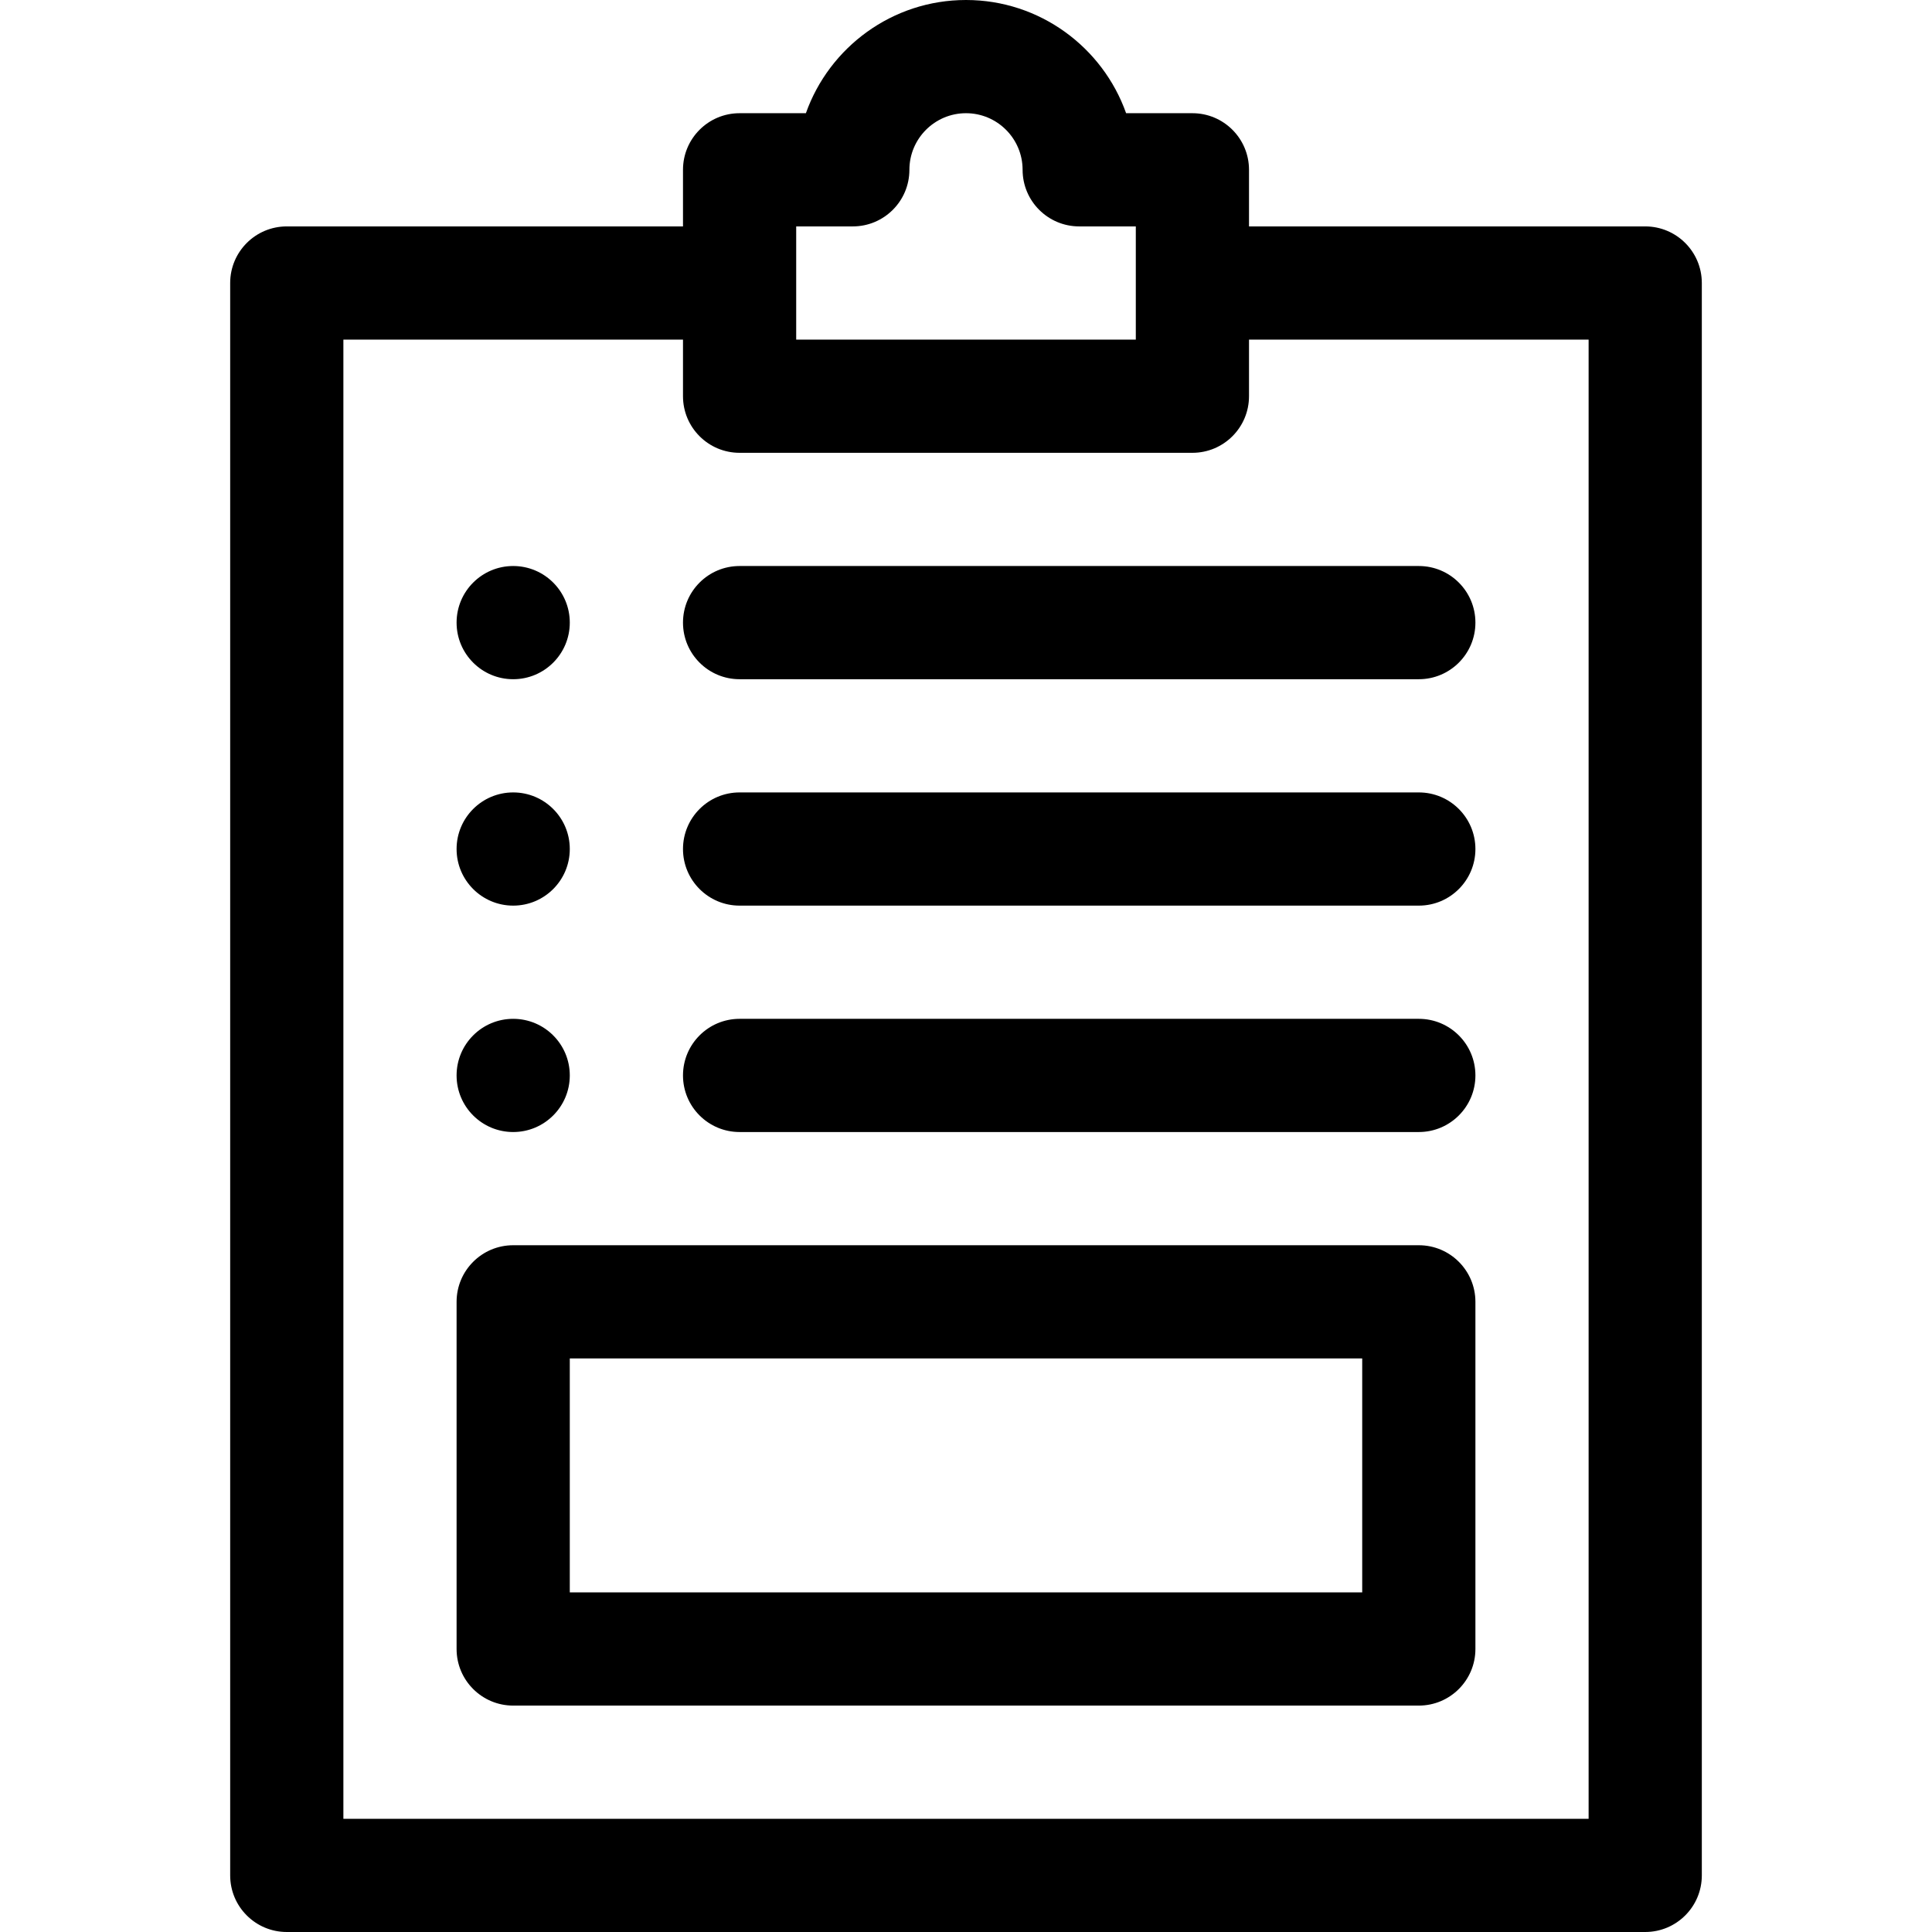 <svg xmlns="http://www.w3.org/2000/svg" xmlns:xlink="http://www.w3.org/1999/xlink" id="document-icon" width="14" height="14" x="0" y="0" class="icon" version="1.1" viewBox="0 0 512 512" xml:space="preserve"><g><path d="M316,30h-17.57C292.239,12.539,275.556,0,256,0s-36.239,12.539-42.43,30H196c-8.284,0-15,6.716-15,15v15H76 c-8.284,0-15,6.716-15,15v422c0,8.284,6.716,15,15,15h360c8.284,0,15-6.716,15-15V75c0-8.284-6.716-15-15-15H331V45 C331,36.716,324.284,30,316,30z M211,60h15c8.284,0,15-6.716,15-15c0-8.271,6.729-15,15-15s15,6.729,15,15c0,8.284,6.716,15,15,15 h15v30h-90V60z M421,90v392H91V90h90v15c0,8.284,6.716,15,15,15h120c8.284,0,15-6.716,15-15V90H421z" class="path primary"/><path d="M181,165c0,8.284,6.716,15,15,15h180c8.284,0,15-6.716,15-15s-6.716-15-15-15H196C187.716,150,181,156.716,181,165z" class="path secondary"/><circle cx="136" cy="165" r="15" class="path primary"/><path d="M376,210H196c-8.284,0-15,6.716-15,15s6.716,15,15,15h180c8.284,0,15-6.716,15-15S384.284,210,376,210z" class="path secondary"/><circle cx="136" cy="225" r="15" class="path primary"/><path d="M376,270H196c-8.284,0-15,6.716-15,15s6.716,15,15,15h180c8.284,0,15-6.716,15-15S384.284,270,376,270z" class="path secondary"/><circle cx="136" cy="285" r="15" class="path primary"/><path d="M376,330H136c-8.284,0-15,6.716-15,15v92c0,8.284,6.716,15,15,15h240c8.284,0,15-6.716,15-15v-92 C391,336.716,384.284,330,376,330z M361,422H151v-62h210V422z" class="path primary"/></g></svg>